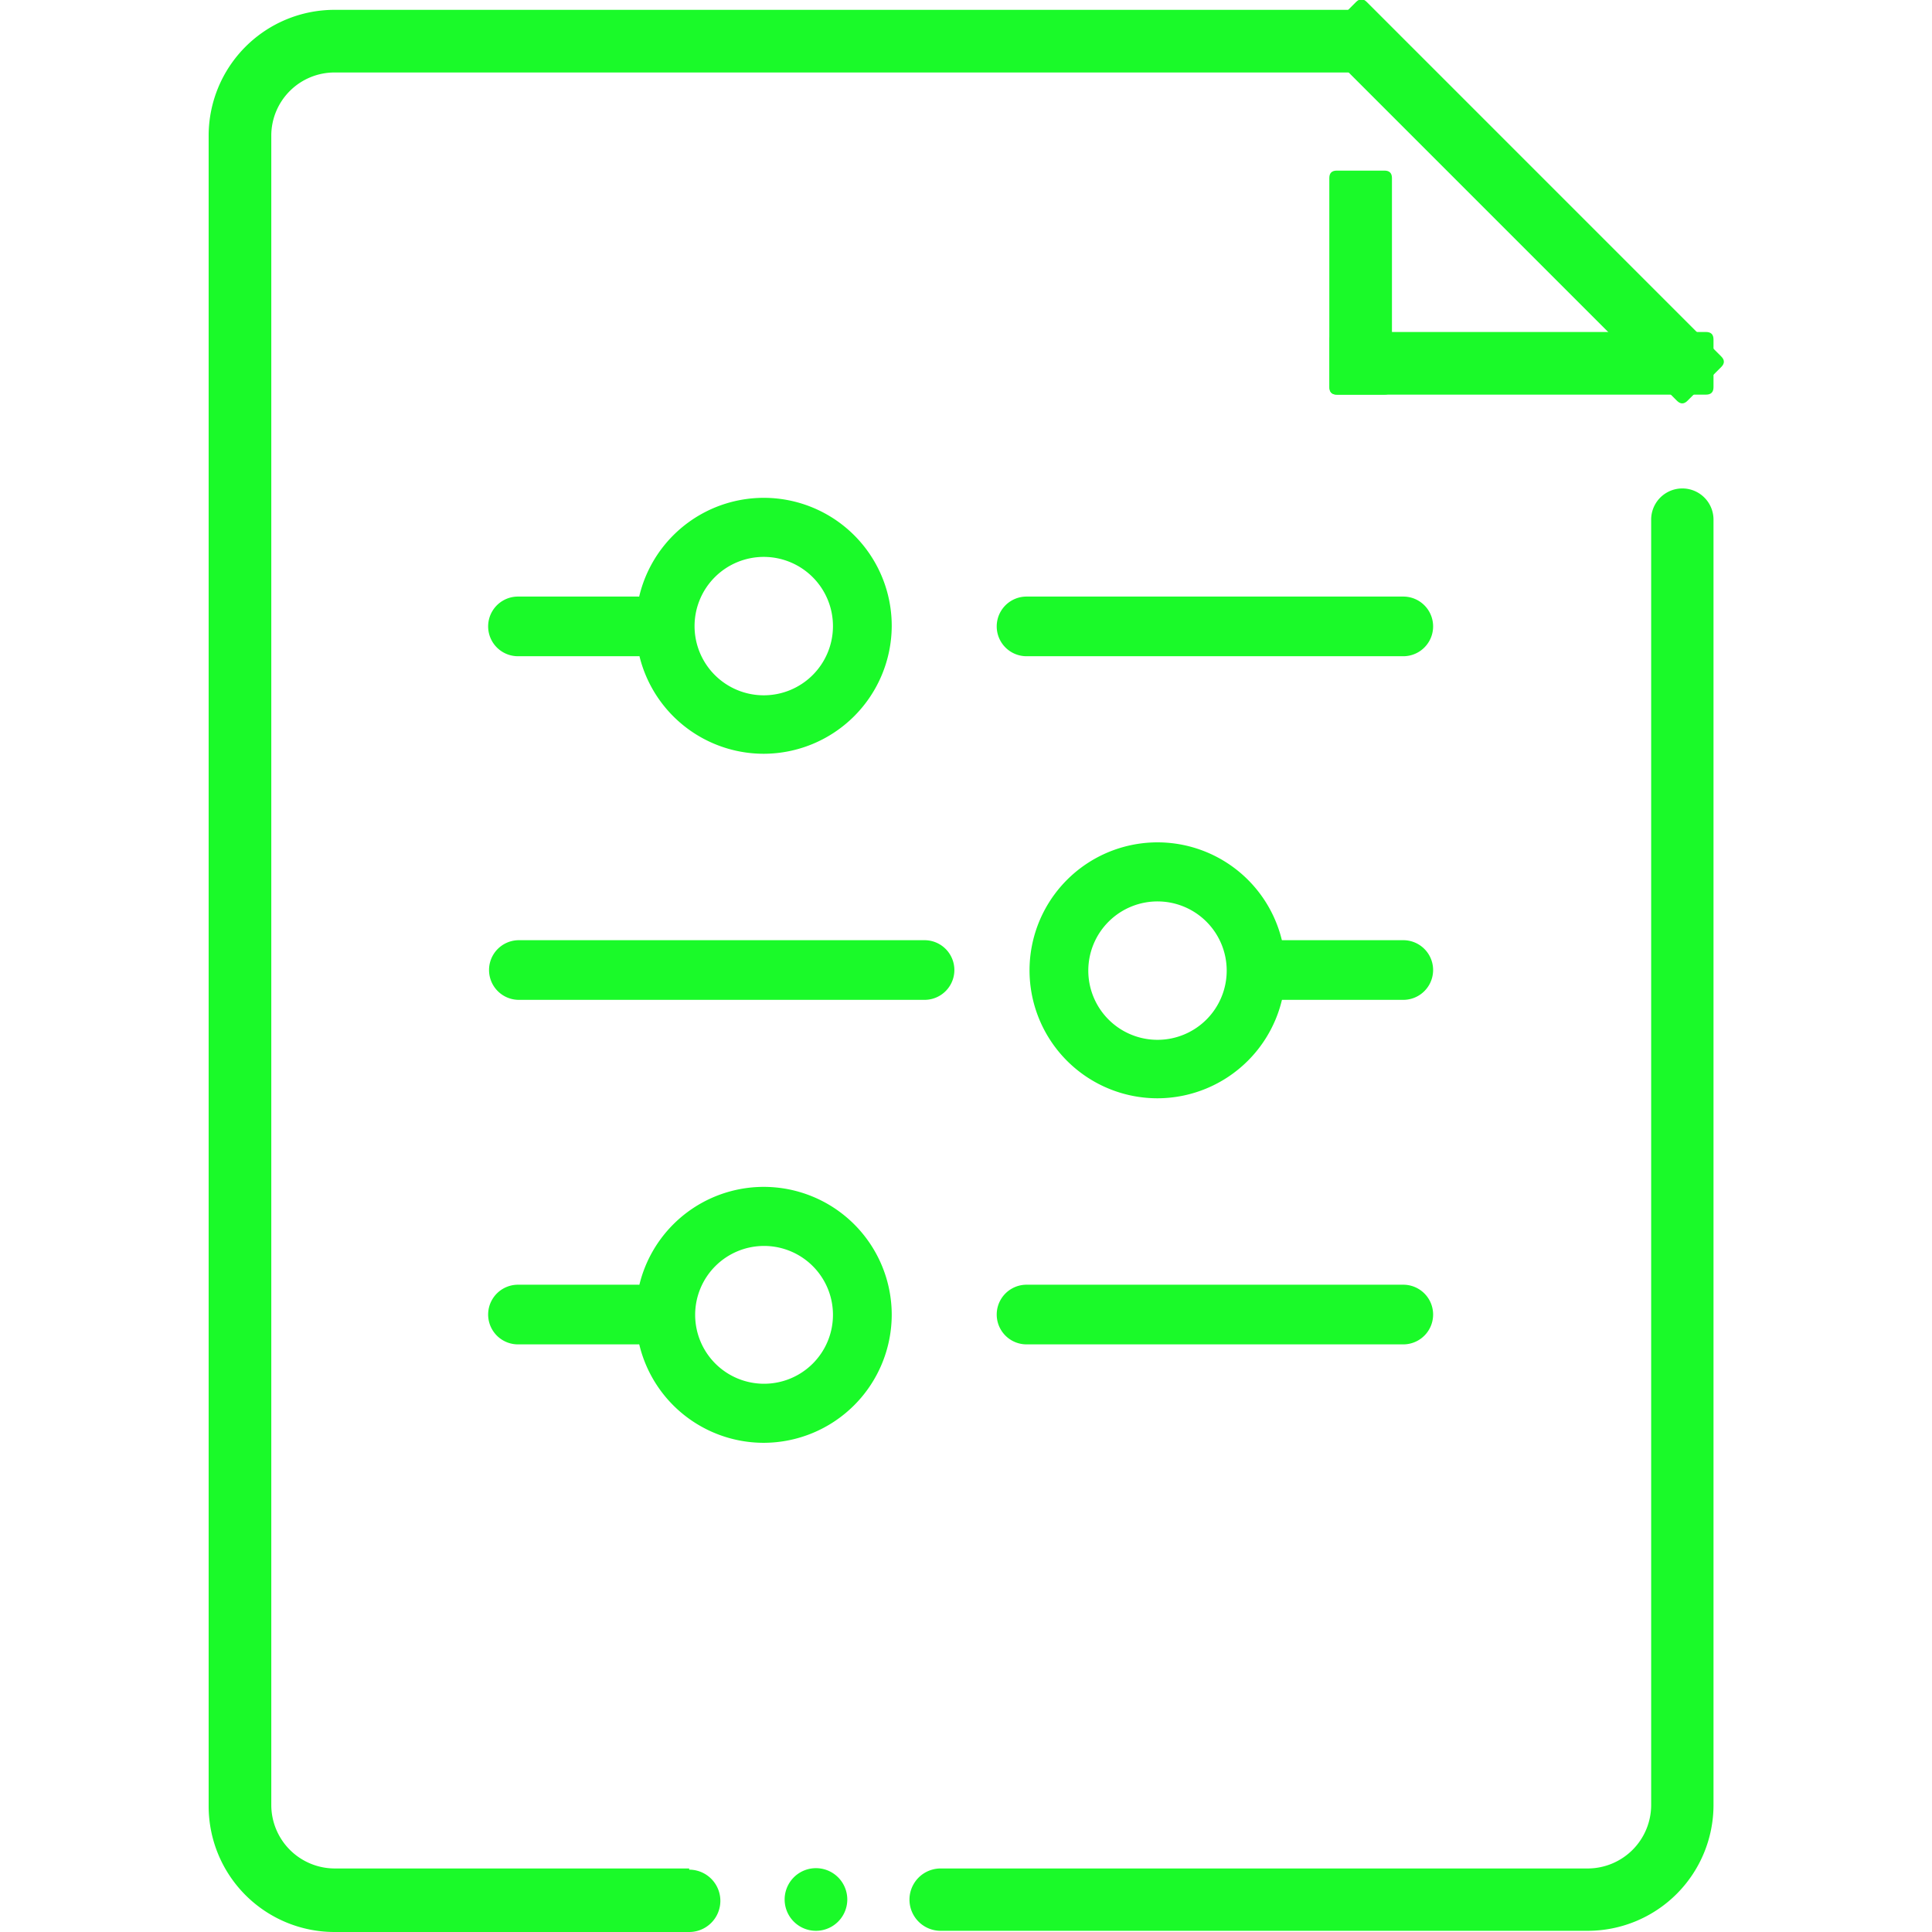 <?xml version="1.0" standalone="no"?><!DOCTYPE svg PUBLIC "-//W3C//DTD SVG 1.1//EN" "http://www.w3.org/Graphics/SVG/1.1/DTD/svg11.dtd"><svg t="1681964499018" class="icon" viewBox="0 0 1024 1024" version="1.1" xmlns="http://www.w3.org/2000/svg" p-id="5442" xmlns:xlink="http://www.w3.org/1999/xlink" width="200" height="200"><path d="M704.721 209.164m0-3.952l0-25.296q0-3.952 3.952-3.952l195.567 0q3.952 0 3.952 3.952l0 25.296q0 3.952-3.952 3.952l-195.567 0q-3.952 0-3.952-3.952Z" fill="#1afa29" p-id="5443"></path><path d="M737.764 209.164m-3.952 0l-25.296 0q-3.952 0-3.952-3.952l0-110.827q0-3.952 3.952-3.952l25.296 0q3.952 0 3.952 3.952l0 110.827q0 3.952-3.952 3.952Z" fill="#1afa29" p-id="5444"></path><path d="M915.088 191.728m-2.795 2.795l-17.887 17.887q-2.795 2.795-5.59 0l-187.922-187.922q-2.795-2.795 0-5.59l17.887-17.887q2.795-2.795 5.59 0l187.922 187.922q2.795 2.795 0 5.59Z" fill="#1afa29" p-id="5445"></path><path d="M432.477 1006.767m-16.6 0a16.6 16.6 0 1 0 33.201 0 16.6 16.6 0 1 0-33.201 0Z" fill="#1afa29" p-id="5446"></path><path d="M365.285 990.325H177.307a33.675 33.675 0 0 1-33.517-33.675v-885.348a33.517 33.517 0 0 1 33.517-32.884h545.754V5.217H177.307A66.717 66.717 0 0 0 110.589 71.935v885.348a66.717 66.717 0 0 0 66.717 66.717h187.978a15.81 15.81 0 1 0 0-33.042zM908.193 275.407a15.81 15.81 0 0 0-33.042 0v681.244a33.675 33.675 0 0 1-33.517 33.675h-343.072a15.81 15.81 0 0 0 0 33.042h342.914a66.717 66.717 0 0 0 66.717-66.717V275.407z" fill="#1afa29" p-id="5447"></path><path d="M743.771 347.815H544.094a15.81 15.81 0 1 1 0-31.62h199.678a15.81 15.81 0 1 1 0 31.62zM337.776 347.815h-63.239a15.81 15.81 0 1 1 0-31.62h63.239a15.81 15.81 0 1 1 0 31.62zM743.771 529.944h-73.674a15.81 15.81 0 0 1 0-31.62h73.674a15.81 15.81 0 1 1 0 31.62zM490.024 529.944H275.011a15.81 15.81 0 1 1 0-31.62H490.024a15.81 15.81 0 0 1 0 31.62z" fill="#1afa29" p-id="5448"></path><path d="M404.968 399.513A67.824 67.824 0 1 1 472.634 332.006a67.982 67.982 0 0 1-67.666 67.508z m0-104.345A36.679 36.679 0 1 0 441.488 332.006a36.679 36.679 0 0 0-36.521-36.837zM743.771 712.547H544.094a15.81 15.81 0 1 1 0-31.62h199.678a15.81 15.81 0 0 1 0 31.62zM337.776 712.547h-63.239a15.81 15.81 0 1 1 0-31.62h63.239a15.81 15.81 0 0 1 0 31.62z" fill="#1afa29" p-id="5449"></path><path d="M404.968 764.719a67.824 67.824 0 1 1 67.666-67.824 67.982 67.982 0 0 1-67.666 67.824z m0-104.345a36.521 36.521 0 1 0 36.521 36.521 36.521 36.521 0 0 0-36.521-36.521zM613.657 582.116a67.824 67.824 0 1 1 67.666-67.824 67.982 67.982 0 0 1-67.666 67.824z m0-104.345a36.679 36.679 0 1 0 36.521 36.521 36.679 36.679 0 0 0-36.521-36.521z" fill="#1afa29" p-id="5450"></path></svg>